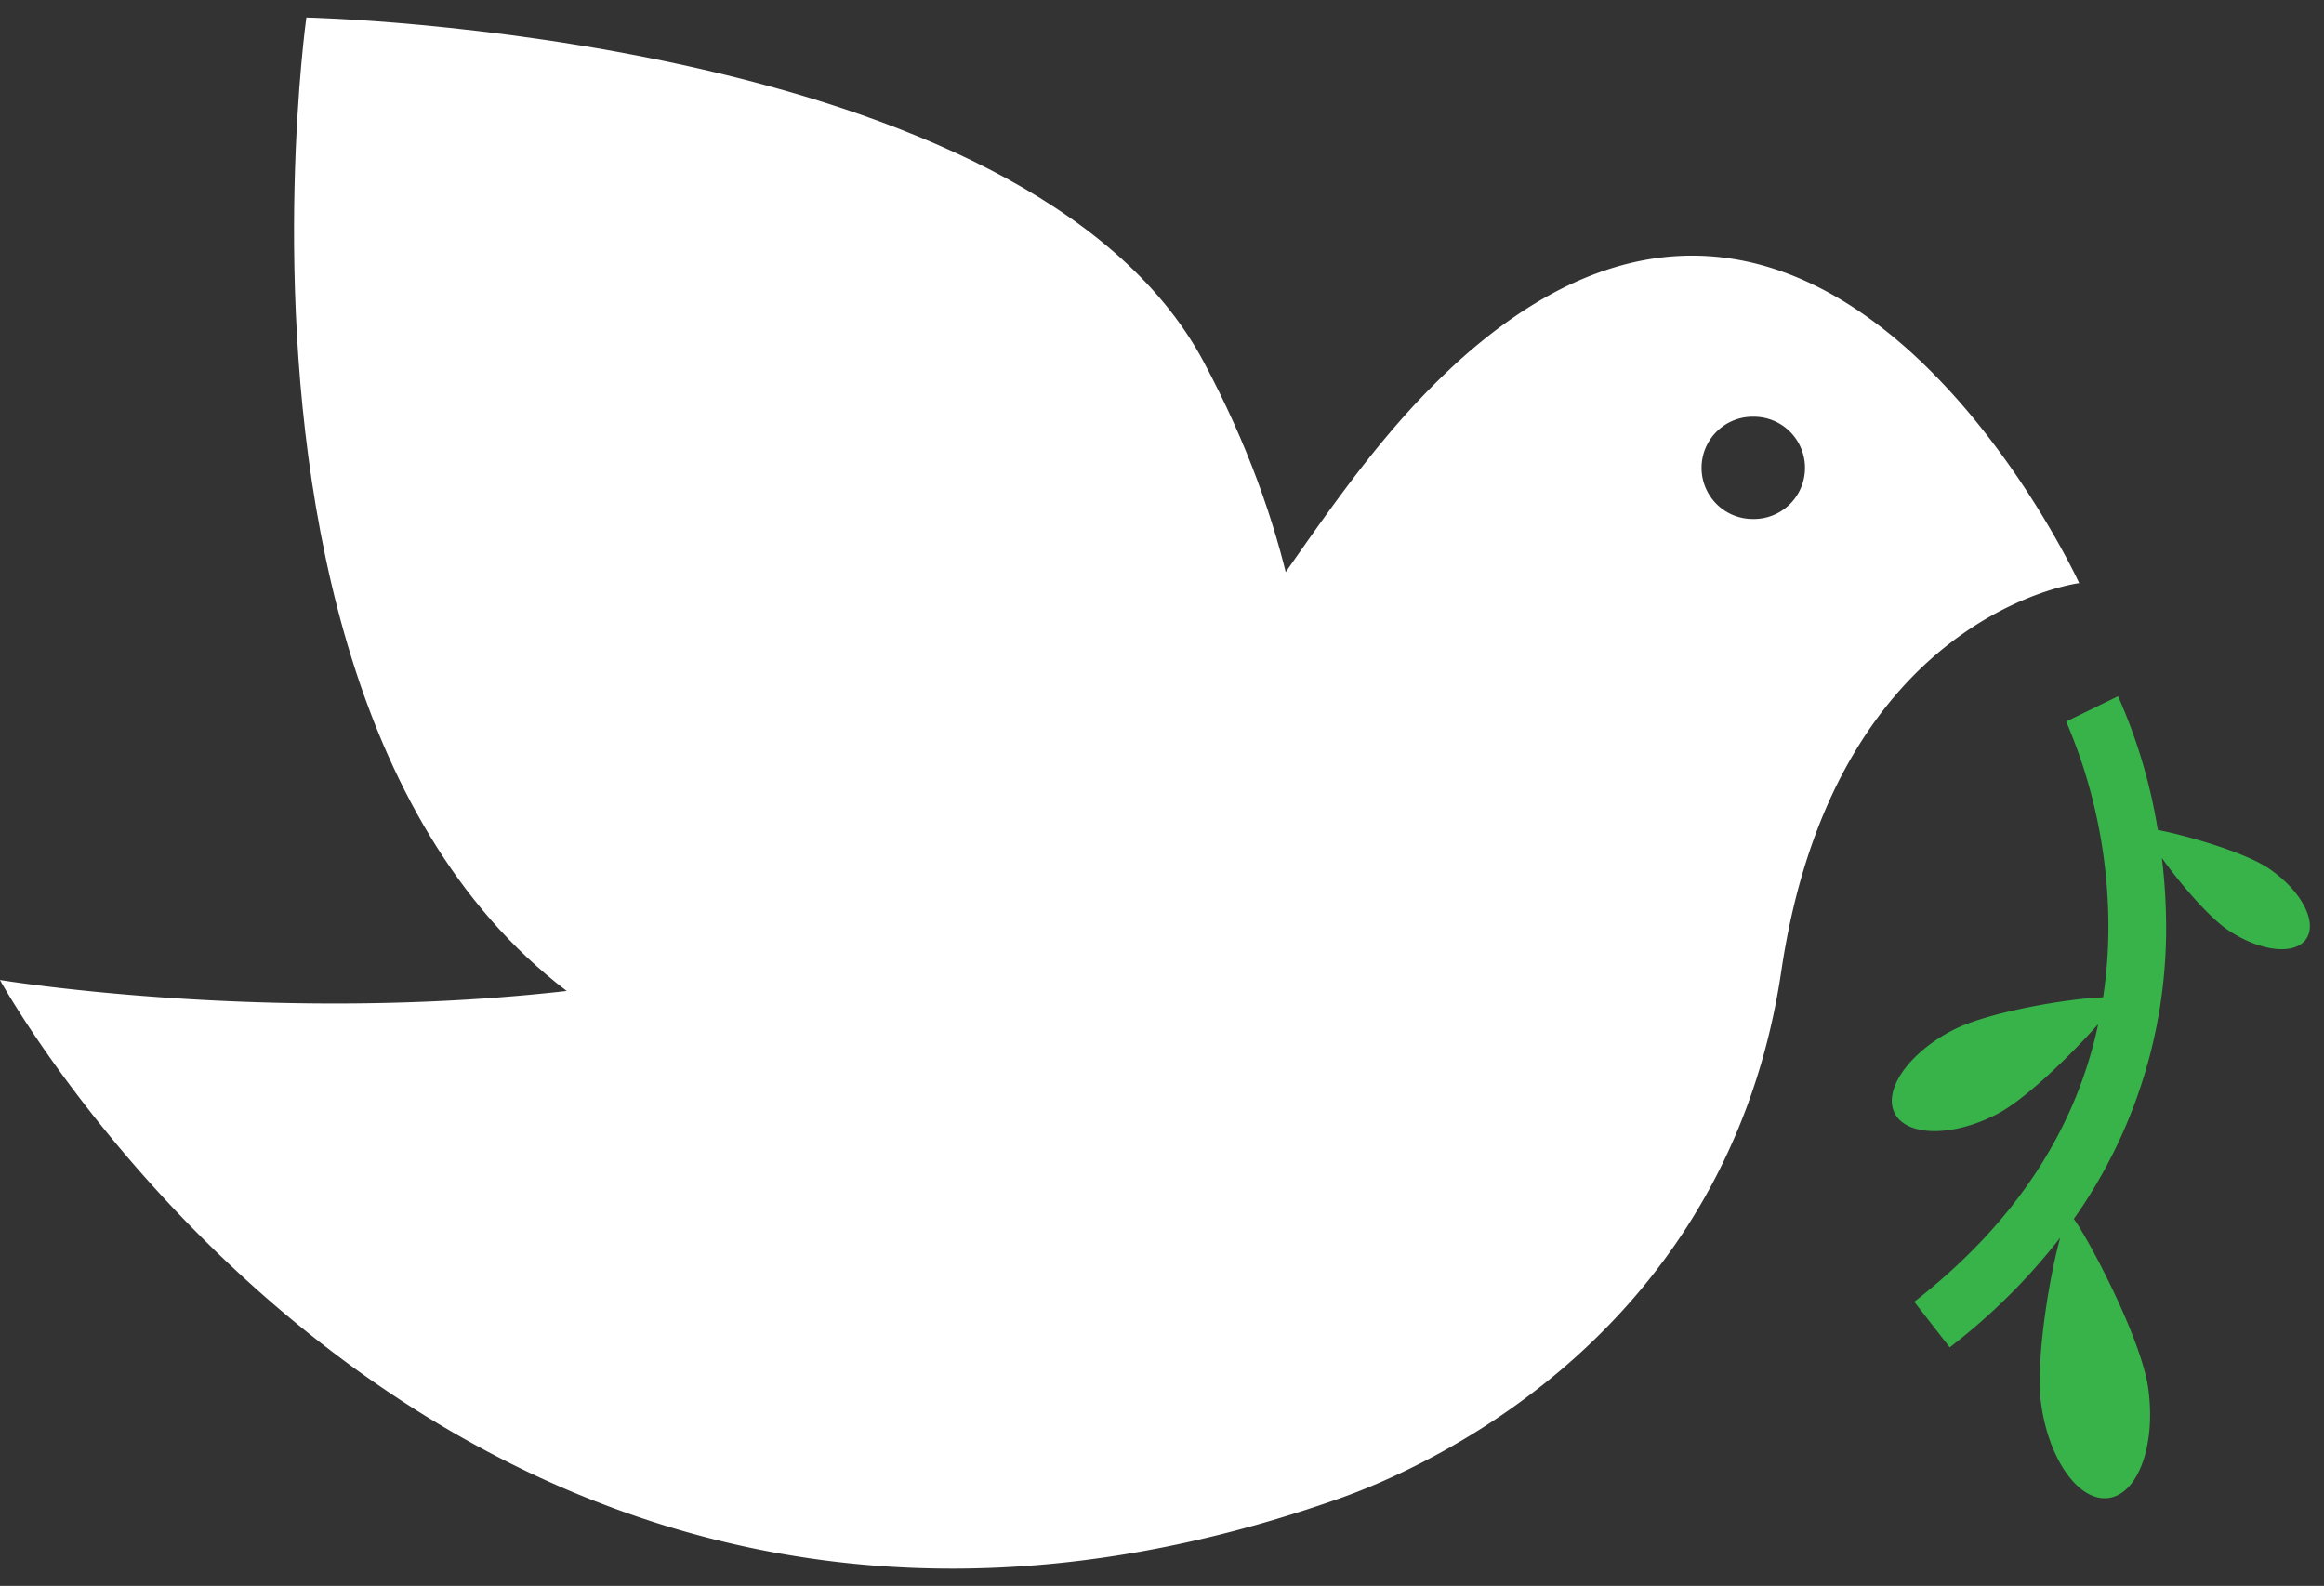 <svg width="85" height="58" fill="none" xmlns="http://www.w3.org/2000/svg"><rect width="100%" height="100%" fill="#333333" stroke="none"/><path d="M33.475 40.159C5.66 40.159 11.205.64 11.205.64s26.374.57 32.81 12.576c6.434 12.005 2.927 21.233 2.927 21.233s14.347 5.709-13.467 5.709z" fill="#fff"/><path d="M53.02 13.51c-6.052 5.668-8.623 14.055-16.892 18.408C21.846 39.438-.002 35.84-.002 35.84s16.657 30.367 48.97 18.97c3.574-1.26 14.242-6.22 16.183-19.294 1.941-13.074 10.895-14.19 10.895-14.19S66.603.78 53.018 13.509h.003zm11.13 5.47a1.87 1.87 0 1 1-.005-3.739 1.87 1.87 0 0 1 .005 3.74z" fill="#fff"/><path d="M83 31.773c-.913-.623-3.118-1.235-4.078-1.42-.27-1.687-.76-3.33-1.455-4.89l-1.897.925a19.058 19.058 0 0 1 1.543 7.326c.01.924-.054 1.846-.192 2.76-1.214.036-4.194.527-5.489 1.197-1.614.828-2.571 2.192-2.133 3.044.438.853 2.11.871 3.716.043 1.097-.562 2.782-2.237 3.726-3.303-.833 3.91-3.083 7.315-6.728 10.154l1.298 1.667a22.416 22.416 0 0 0 4.04-4.01c-.408 1.477-.91 4.543-.698 6.068.28 2.055 1.384 3.598 2.468 3.45 1.084-.148 1.733-1.934 1.453-3.989-.248-1.823-2.16-5.44-2.724-6.217a18.4 18.4 0 0 0 3.373-10.972 20.951 20.951 0 0 0-.153-2.227c.649.908 1.683 2.132 2.405 2.625 1.166.792 2.456.95 2.875.333.42-.618-.182-1.763-1.35-2.562" fill="#37B34A"/></svg>